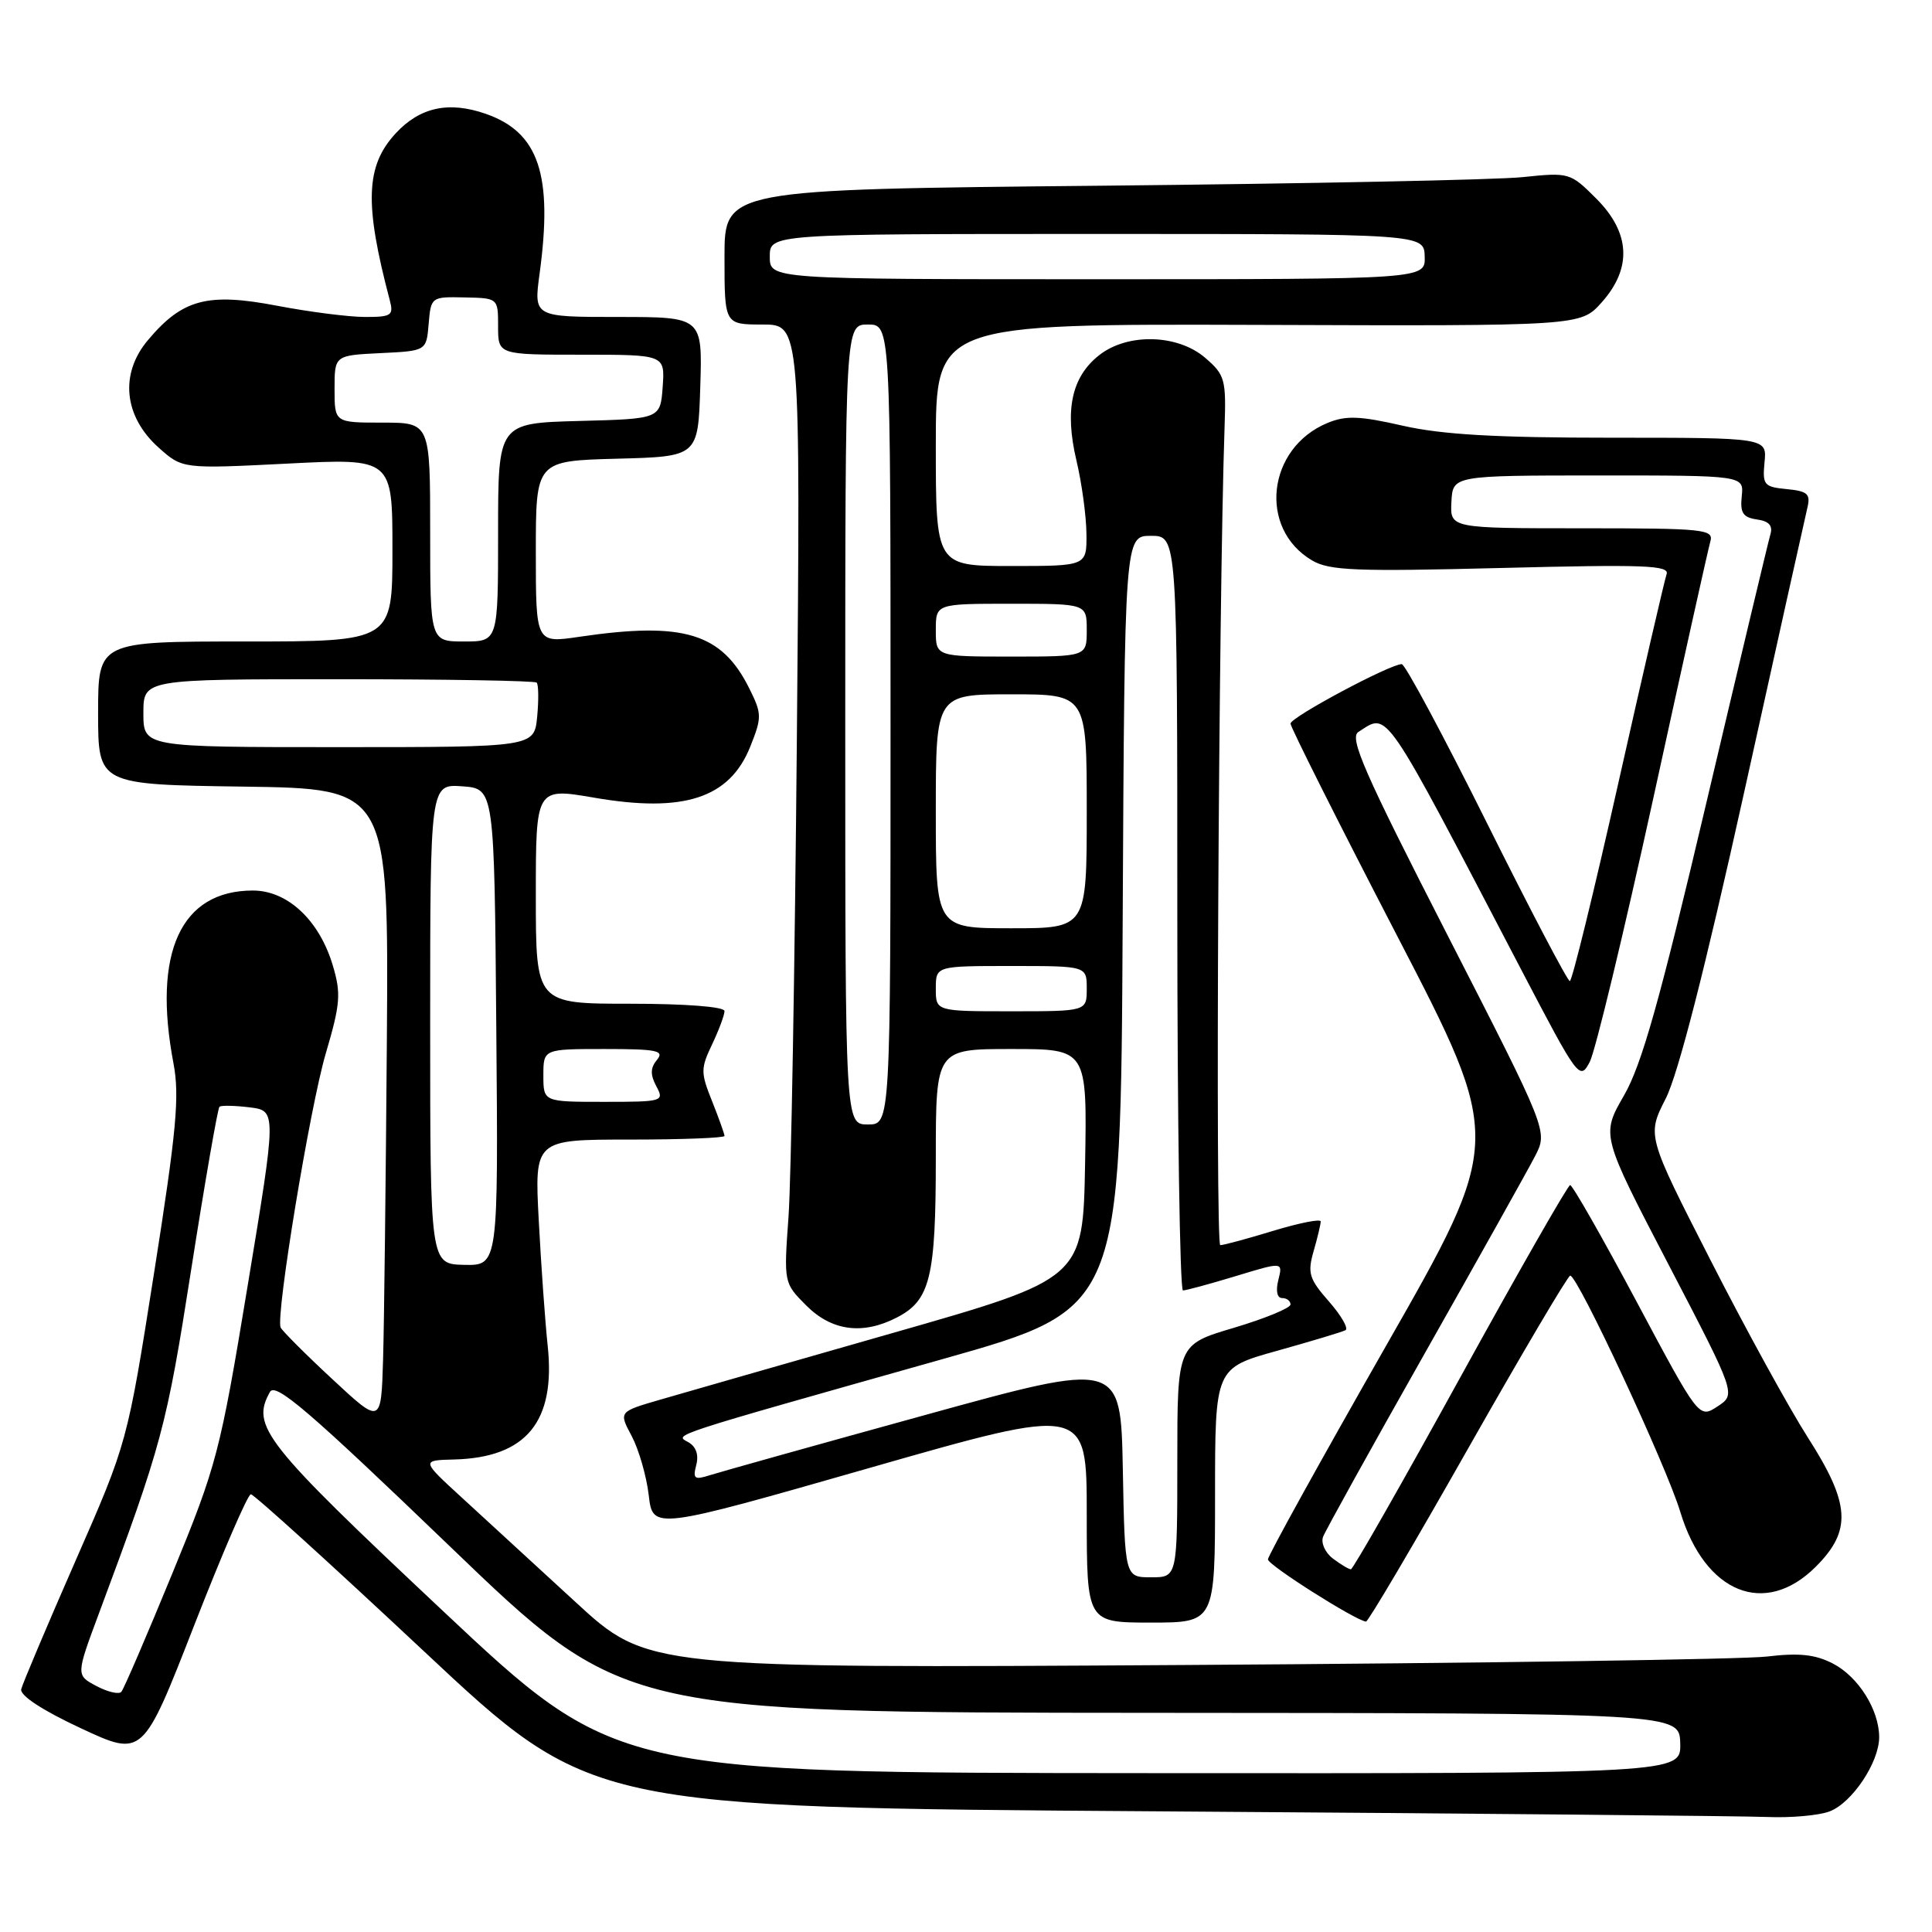 <?xml version="1.0" encoding="UTF-8" standalone="no"?>
<!DOCTYPE svg PUBLIC "-//W3C//DTD SVG 1.1//EN" "http://www.w3.org/Graphics/SVG/1.1/DTD/svg11.dtd" >
<svg xmlns="http://www.w3.org/2000/svg" xmlns:xlink="http://www.w3.org/1999/xlink" version="1.1" viewBox="0 0 256 256">
 <g >
 <path fill="currentColor"
d=" M 242.43 240.02 C 245.41 238.89 248.99 233.53 249.00 230.20 C 249.00 226.57 246.25 222.18 242.87 220.43 C 240.53 219.22 238.38 218.99 234.13 219.50 C 231.04 219.87 196.39 220.38 157.15 220.62 C 85.80 221.06 85.80 221.06 76.26 212.28 C 71.01 207.45 64.26 201.25 61.26 198.50 C 55.80 193.50 55.80 193.50 60.18 193.39 C 69.73 193.14 73.65 188.38 72.57 178.31 C 72.23 175.11 71.70 167.66 71.39 161.75 C 70.82 151.00 70.82 151.00 83.41 151.00 C 90.34 151.00 96.00 150.78 96.00 150.52 C 96.00 150.26 95.26 148.19 94.36 145.93 C 92.83 142.12 92.83 141.58 94.36 138.38 C 95.26 136.48 96.00 134.50 96.00 133.97 C 96.00 133.40 90.87 133.00 83.50 133.00 C 71.00 133.00 71.00 133.00 71.00 118.68 C 71.00 104.37 71.00 104.37 78.75 105.70 C 90.62 107.75 96.68 105.76 99.41 98.94 C 100.97 95.04 100.96 94.58 99.28 91.21 C 95.63 83.87 90.58 82.34 76.75 84.38 C 71.00 85.23 71.00 85.23 71.00 73.15 C 71.00 61.07 71.00 61.07 81.75 60.78 C 92.50 60.50 92.50 60.50 92.79 51.25 C 93.08 42.00 93.08 42.00 81.90 42.00 C 70.72 42.00 70.72 42.00 71.50 36.25 C 73.28 23.15 71.40 17.55 64.39 15.09 C 59.47 13.37 55.65 14.20 52.44 17.66 C 48.44 21.98 48.26 26.96 51.64 39.75 C 52.18 41.80 51.89 42.00 48.37 42.00 C 46.24 42.00 40.99 41.33 36.70 40.51 C 27.50 38.75 24.17 39.63 19.60 45.07 C 15.83 49.54 16.40 55.18 21.03 59.32 C 24.18 62.13 24.18 62.13 38.09 61.43 C 52.00 60.72 52.00 60.72 52.00 72.86 C 52.00 85.00 52.00 85.00 32.50 85.00 C 13.00 85.00 13.00 85.00 13.00 94.48 C 13.00 103.96 13.00 103.96 32.25 104.23 C 51.50 104.50 51.50 104.50 51.26 138.00 C 51.12 156.43 50.90 175.38 50.76 180.13 C 50.50 188.76 50.50 188.76 44.00 182.71 C 40.42 179.39 37.36 176.31 37.18 175.89 C 36.53 174.26 41.06 146.75 43.16 139.61 C 45.11 133.00 45.21 131.65 44.09 127.90 C 42.30 121.93 38.11 118.00 33.51 118.00 C 23.96 118.00 20.19 126.20 22.99 140.92 C 23.81 145.27 23.39 149.80 20.42 168.64 C 16.87 191.17 16.87 191.17 10.00 206.83 C 6.22 215.45 2.99 223.10 2.81 223.83 C 2.62 224.66 5.64 226.64 10.71 229.00 C 18.92 232.83 18.92 232.83 25.71 215.42 C 29.45 205.84 32.83 198.00 33.24 198.00 C 33.65 198.00 43.94 207.34 56.12 218.75 C 78.26 239.50 78.26 239.50 153.38 240.01 C 194.70 240.29 231.06 240.63 234.18 240.76 C 237.31 240.89 241.02 240.56 242.43 240.02 Z  M 161.00 198.14 C 161.00 181.28 161.00 181.28 169.25 178.98 C 173.79 177.71 177.85 176.49 178.28 176.26 C 178.71 176.03 177.73 174.32 176.09 172.45 C 173.46 169.46 173.23 168.69 174.06 165.79 C 174.58 163.99 175.00 162.21 175.00 161.85 C 175.00 161.48 172.19 162.04 168.75 163.08 C 165.31 164.13 162.14 164.99 161.69 164.99 C 161.02 165.00 161.47 79.69 162.26 56.66 C 162.48 50.27 162.32 49.67 159.69 47.41 C 156.04 44.27 149.41 44.10 145.65 47.06 C 142.00 49.93 141.05 54.31 142.63 61.00 C 143.35 64.03 143.94 68.41 143.96 70.75 C 144.00 75.00 144.00 75.00 134.00 75.00 C 124.00 75.00 124.00 75.00 124.00 58.96 C 124.00 42.91 124.00 42.91 166.72 43.05 C 209.43 43.20 209.43 43.20 212.22 40.08 C 216.28 35.54 216.04 30.84 211.51 26.31 C 208.07 22.87 207.93 22.83 201.76 23.47 C 198.32 23.83 173.11 24.34 145.75 24.61 C 96.00 25.10 96.00 25.10 96.00 34.05 C 96.00 43.00 96.00 43.00 101.03 43.00 C 106.07 43.00 106.07 43.00 105.59 97.75 C 105.32 127.86 104.83 156.44 104.48 161.25 C 103.85 169.99 103.86 170.01 106.85 173.00 C 110.22 176.37 114.33 176.91 118.85 174.57 C 123.26 172.30 124.00 169.27 124.00 153.45 C 124.00 139.00 124.00 139.00 134.03 139.00 C 144.05 139.00 144.05 139.00 143.78 154.21 C 143.50 169.43 143.50 169.43 118.25 176.64 C 104.36 180.61 90.52 184.58 87.49 185.46 C 81.98 187.06 81.98 187.06 83.70 190.28 C 84.64 192.05 85.66 195.58 85.96 198.11 C 86.50 202.73 86.50 202.73 115.25 194.50 C 144.00 186.27 144.00 186.27 144.00 200.64 C 144.00 215.00 144.00 215.00 152.50 215.00 C 161.00 215.00 161.00 215.00 161.00 198.14 Z  M 194.50 191.99 C 201.65 179.38 207.75 169.04 208.06 169.03 C 209.04 168.98 220.81 194.24 222.65 200.34 C 225.91 211.11 233.87 214.33 240.60 207.60 C 245.40 202.80 245.19 199.28 239.54 190.46 C 237.09 186.63 231.29 176.07 226.66 166.99 C 218.22 150.47 218.22 150.47 220.72 145.56 C 222.36 142.33 225.91 128.47 231.09 105.07 C 235.41 85.51 239.19 68.52 239.48 67.31 C 239.93 65.45 239.53 65.08 236.75 64.81 C 233.74 64.52 233.52 64.26 233.81 61.25 C 234.13 58.00 234.13 58.00 213.51 58.00 C 198.24 58.00 191.08 57.59 185.88 56.41 C 180.16 55.10 178.33 55.04 175.91 56.04 C 167.90 59.35 166.69 70.02 173.84 74.25 C 176.14 75.61 179.61 75.75 198.92 75.26 C 217.91 74.78 221.26 74.90 220.83 76.09 C 220.56 76.87 217.68 89.31 214.44 103.75 C 211.20 118.19 208.31 130.00 208.01 130.00 C 207.71 130.00 202.75 120.55 197.00 109.00 C 191.25 97.45 186.18 88.00 185.74 88.00 C 184.18 88.00 171.00 95.04 171.00 95.88 C 171.00 96.35 177.34 108.98 185.09 123.93 C 199.19 151.13 199.19 151.13 183.59 178.45 C 175.02 193.47 168.00 206.16 168.01 206.63 C 168.01 207.38 179.58 214.71 181.00 214.87 C 181.28 214.90 187.35 204.61 194.50 191.99 Z  M 58.50 213.28 C 34.92 191.12 33.24 188.98 35.77 184.44 C 36.50 183.14 40.98 186.98 59.59 204.88 C 82.50 226.92 82.50 226.92 152.52 226.96 C 222.53 227.00 222.53 227.00 222.64 231.00 C 222.74 235.00 222.74 235.00 152.12 234.95 C 81.50 234.91 81.50 234.91 58.50 213.28 Z  M 12.78 223.41 C 10.06 221.97 10.06 221.97 13.13 213.73 C 21.48 191.30 22.06 189.14 25.33 168.25 C 27.16 156.57 28.85 146.85 29.08 146.65 C 29.31 146.45 31.11 146.49 33.08 146.73 C 36.65 147.18 36.65 147.18 32.82 170.34 C 29.16 192.51 28.73 194.14 22.83 208.50 C 19.44 216.75 16.41 223.80 16.08 224.17 C 15.76 224.55 14.28 224.20 12.78 223.41 Z  M 57.00 135.69 C 57.00 103.89 57.00 103.89 61.25 104.19 C 65.50 104.50 65.50 104.50 65.76 136.10 C 66.03 167.69 66.03 167.69 61.51 167.60 C 57.00 167.50 57.00 167.50 57.00 135.69 Z  M 72.00 142.50 C 72.00 139.00 72.00 139.00 80.12 139.00 C 87.07 139.00 88.07 139.21 87.05 140.44 C 86.17 141.50 86.15 142.40 86.97 143.94 C 88.04 145.94 87.84 146.00 80.04 146.00 C 72.00 146.00 72.00 146.00 72.00 142.50 Z  M 19.00 94.50 C 19.00 90.00 19.00 90.00 44.83 90.00 C 59.04 90.00 70.87 90.20 71.11 90.45 C 71.36 90.69 71.39 92.72 71.18 94.95 C 70.79 99.00 70.79 99.00 44.89 99.00 C 19.00 99.00 19.00 99.00 19.00 94.50 Z  M 57.00 70.50 C 57.00 56.00 57.00 56.00 50.67 56.00 C 44.33 56.00 44.33 56.00 44.33 51.54 C 44.33 47.09 44.33 47.09 50.42 46.79 C 56.50 46.50 56.50 46.50 56.80 42.91 C 57.10 39.35 57.15 39.31 61.55 39.41 C 66.00 39.50 66.00 39.50 66.00 43.25 C 66.00 47.00 66.00 47.00 77.06 47.00 C 88.11 47.00 88.11 47.00 87.81 51.25 C 87.50 55.50 87.50 55.50 76.75 55.78 C 66.00 56.07 66.00 56.07 66.00 70.53 C 66.00 85.00 66.00 85.00 61.50 85.00 C 57.00 85.00 57.00 85.00 57.00 70.50 Z  M 148.78 194.67 C 148.50 180.34 148.50 180.34 122.50 187.52 C 108.20 191.46 95.42 195.04 94.10 195.46 C 92.01 196.13 91.78 195.96 92.26 194.11 C 92.61 192.76 92.23 191.67 91.19 191.09 C 89.37 190.07 88.15 190.46 125.00 180.06 C 148.50 173.42 148.50 173.42 148.76 122.21 C 149.02 71.00 149.02 71.00 152.51 71.00 C 156.00 71.00 156.00 71.00 156.00 121.00 C 156.00 148.50 156.34 171.00 156.75 170.99 C 157.16 170.99 160.31 170.13 163.75 169.09 C 169.99 167.19 169.99 167.19 169.39 169.59 C 169.02 171.05 169.22 172.00 169.89 172.00 C 170.50 172.00 171.00 172.38 171.00 172.85 C 171.00 173.32 167.62 174.71 163.50 175.94 C 156.00 178.16 156.00 178.16 156.00 193.58 C 156.00 209.00 156.00 209.00 152.53 209.00 C 149.05 209.00 149.05 209.00 148.78 194.67 Z  M 112.00 96.00 C 112.00 43.00 112.00 43.00 115.00 43.00 C 118.00 43.00 118.00 43.00 118.00 96.00 C 118.00 149.00 118.00 149.00 115.00 149.00 C 112.00 149.00 112.00 149.00 112.00 96.00 Z  M 124.00 131.00 C 124.00 128.00 124.00 128.00 134.00 128.00 C 144.00 128.00 144.00 128.00 144.00 131.00 C 144.00 134.00 144.00 134.00 134.00 134.00 C 124.00 134.00 124.00 134.00 124.00 131.00 Z  M 124.00 107.50 C 124.00 92.00 124.00 92.00 134.00 92.00 C 144.00 92.00 144.00 92.00 144.00 107.50 C 144.00 123.00 144.00 123.00 134.00 123.00 C 124.00 123.00 124.00 123.00 124.00 107.50 Z  M 124.00 83.50 C 124.00 80.00 124.00 80.00 134.00 80.00 C 144.00 80.00 144.00 80.00 144.00 83.50 C 144.00 87.00 144.00 87.00 134.00 87.00 C 124.00 87.00 124.00 87.00 124.00 83.50 Z  M 102.00 34.00 C 102.00 31.00 102.00 31.00 145.35 31.00 C 188.70 31.00 188.70 31.00 188.78 34.00 C 188.87 37.00 188.87 37.00 145.43 37.00 C 102.00 37.00 102.00 37.00 102.00 34.00 Z  M 176.62 206.52 C 175.59 205.74 175.00 204.43 175.32 203.62 C 175.63 202.81 181.69 191.87 188.79 179.32 C 195.89 166.77 202.47 155.01 203.40 153.20 C 205.11 149.90 205.11 149.90 191.80 123.91 C 180.72 102.27 178.75 97.77 180.00 96.98 C 184.01 94.44 183.03 93.00 201.52 128.39 C 209.12 142.94 209.33 143.22 210.65 140.71 C 211.39 139.29 215.17 123.59 219.06 105.82 C 222.94 88.04 226.35 72.71 226.63 71.75 C 227.10 70.13 225.83 70.00 209.64 70.00 C 192.14 70.00 192.14 70.00 192.32 66.50 C 192.50 63.01 192.50 63.01 211.79 63.00 C 231.08 63.00 231.08 63.00 230.79 65.75 C 230.56 67.96 230.95 68.56 232.79 68.83 C 234.40 69.05 234.94 69.65 234.58 70.83 C 234.31 71.75 230.51 87.67 226.14 106.21 C 219.93 132.59 217.55 141.07 215.18 145.17 C 212.16 150.41 212.16 150.41 221.10 167.58 C 230.04 184.75 230.04 184.75 227.58 186.36 C 225.12 187.97 225.12 187.97 216.86 172.48 C 212.32 163.97 208.36 157.02 208.05 157.03 C 207.75 157.05 201.20 168.51 193.50 182.50 C 185.80 196.49 179.28 207.94 179.00 207.94 C 178.72 207.94 177.66 207.30 176.62 206.52 Z "/>
</g>
</svg>